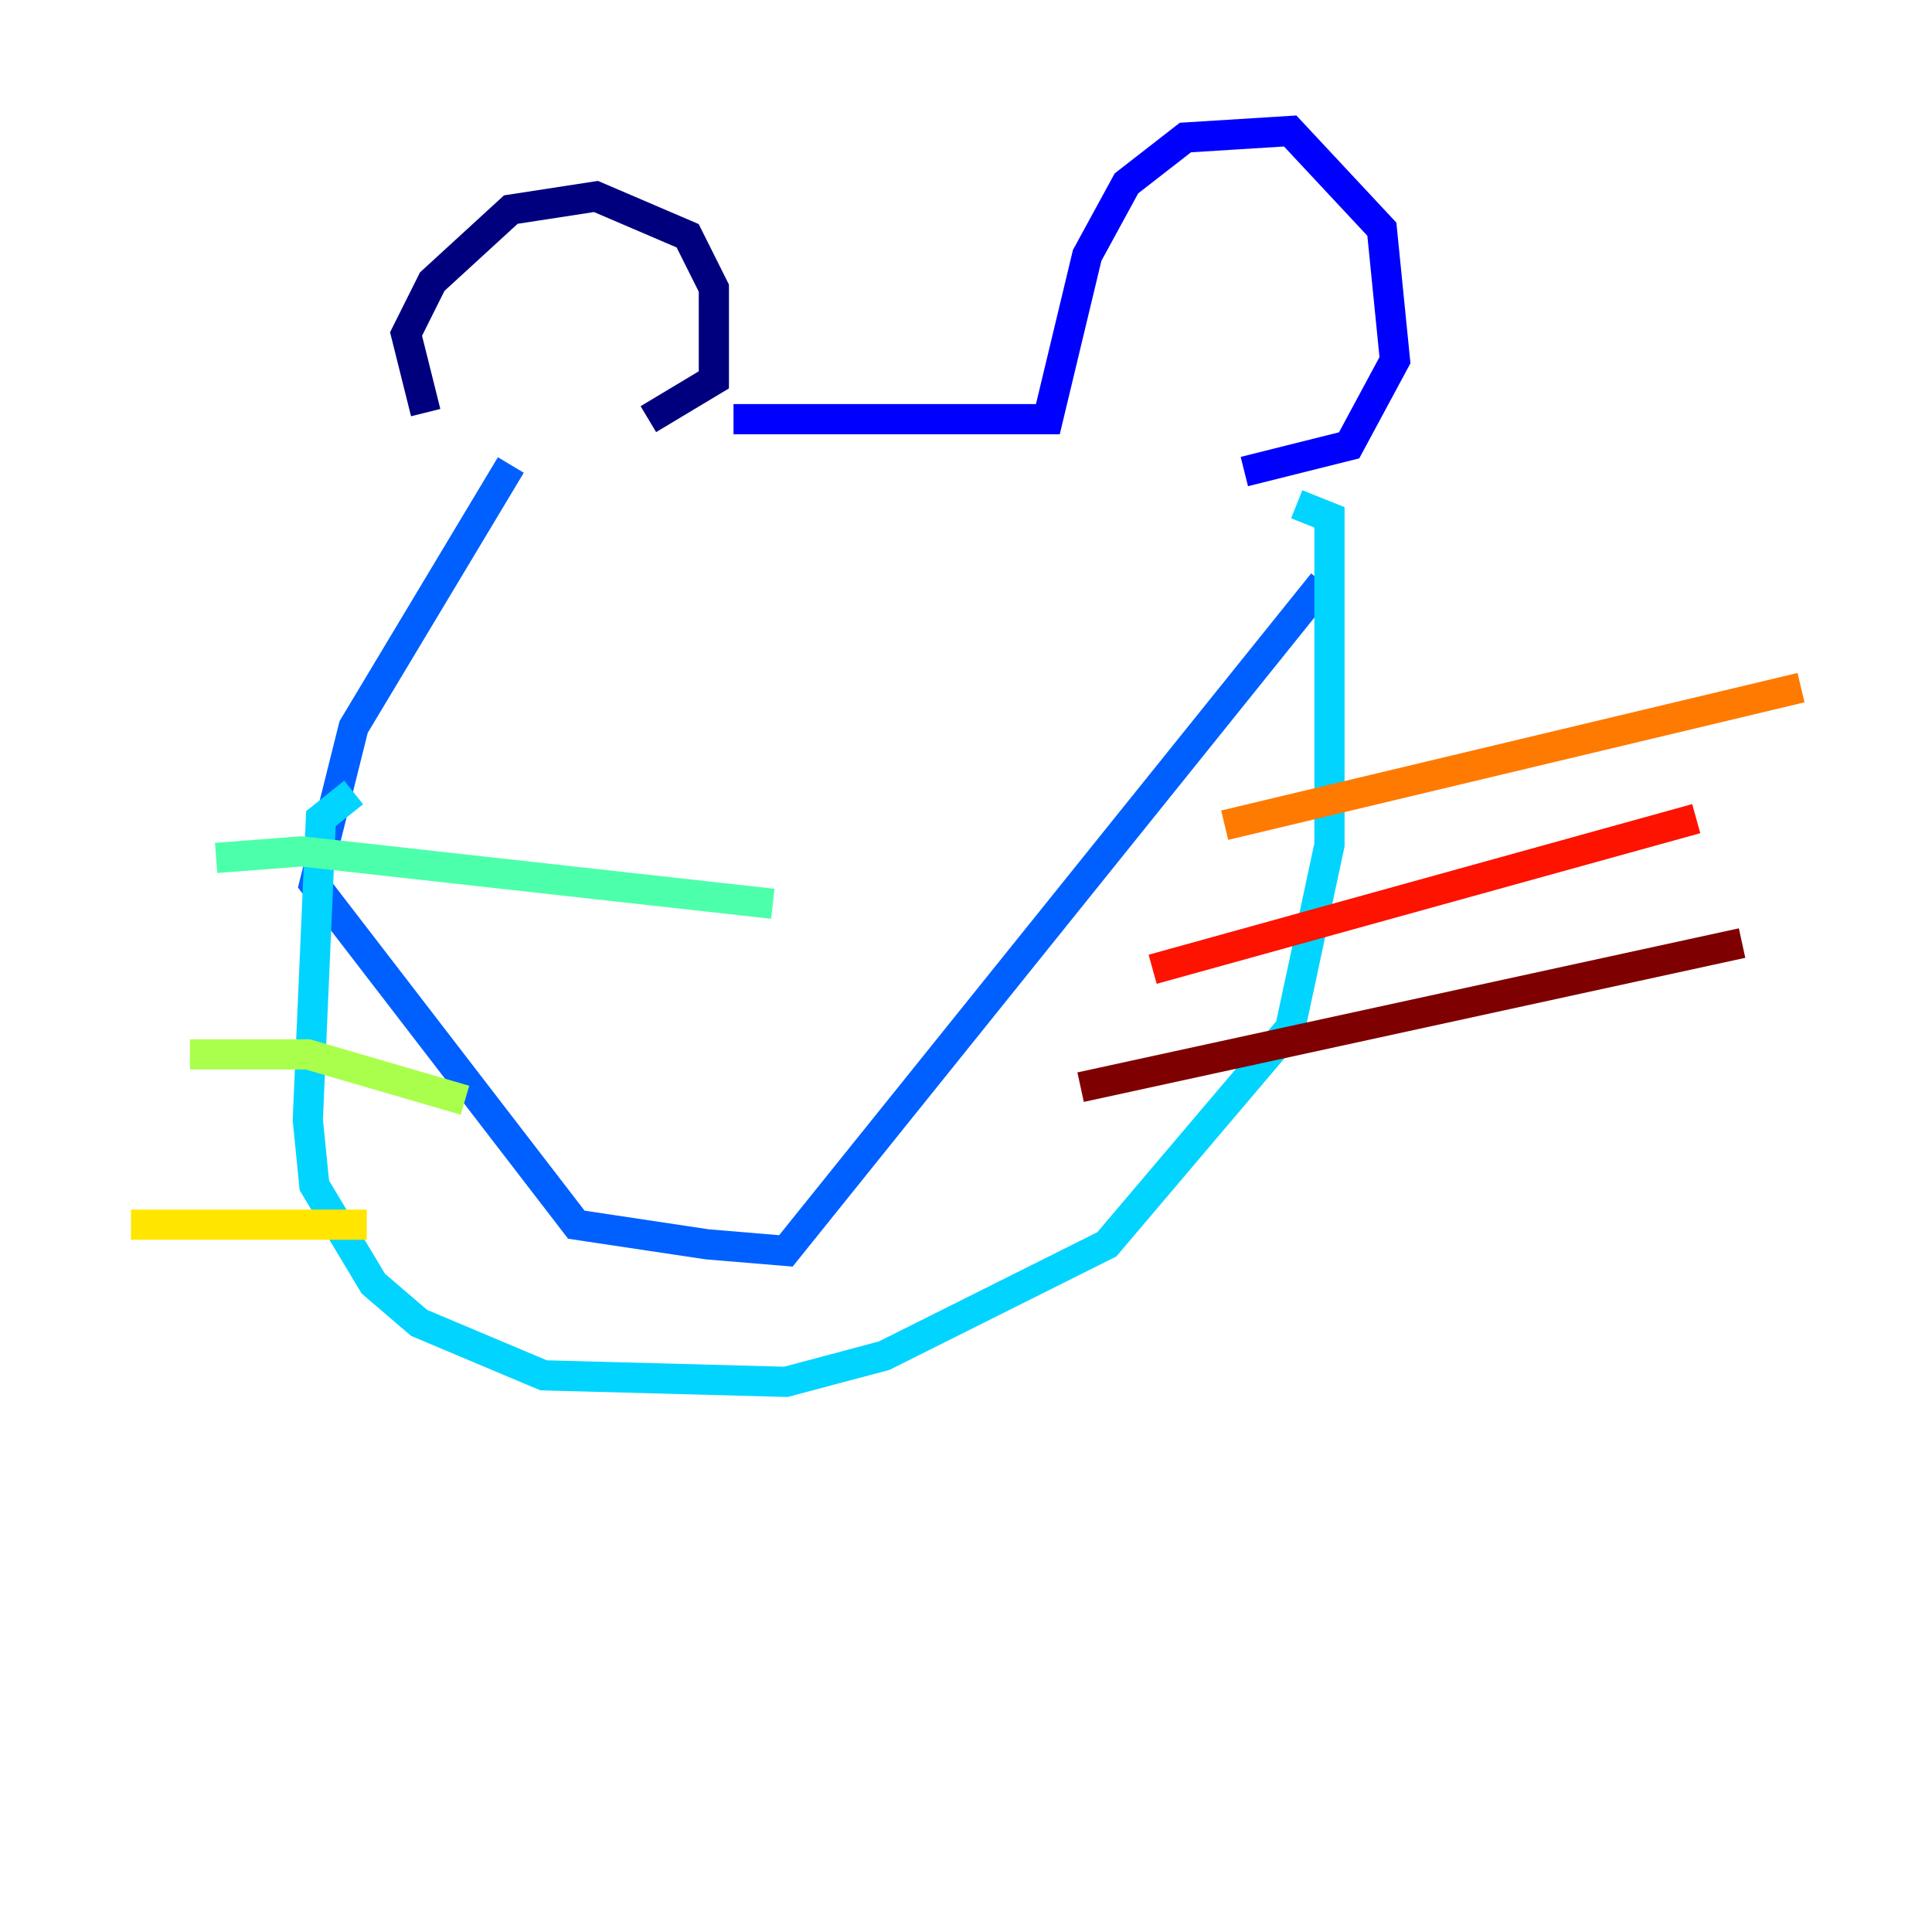 <?xml version="1.0" encoding="utf-8" ?>
<svg baseProfile="tiny" height="128" version="1.2" viewBox="0,0,128,128" width="128" xmlns="http://www.w3.org/2000/svg" xmlns:ev="http://www.w3.org/2001/xml-events" xmlns:xlink="http://www.w3.org/1999/xlink"><defs /><polyline fill="none" points="28.203,27.336 26.902,22.129 28.637,18.658 33.844,13.885 39.485,13.017 45.559,15.62 47.295,19.091 47.295,25.166 42.956,27.77" stroke="#00007f" stroke-width="2" /><polyline fill="none" points="48.597,27.77 69.424,27.77 72.027,16.922 74.63,12.149 78.536,9.112 85.478,8.678 91.552,15.186 92.42,23.864 89.383,29.505 82.441,31.241" stroke="#0000fe" stroke-width="2" /><polyline fill="none" points="33.844,30.807 23.43,48.163 20.827,58.576 38.183,81.139 46.861,82.441 52.068,82.875 87.647,38.617" stroke="#0060ff" stroke-width="2" /><polyline fill="none" points="23.43,52.502 21.261,54.237 20.393,74.197 20.827,78.536 24.732,85.044 27.77,87.647 36.014,91.119 52.068,91.552 58.576,89.817 73.329,82.441 85.478,68.122 88.081,55.973 88.081,34.278 85.912,33.41" stroke="#00d4ff" stroke-width="2" /><polyline fill="none" points="14.319,56.841 19.959,56.407 51.2,59.878" stroke="#4cffaa" stroke-width="2" /><polyline fill="none" points="12.583,69.858 20.393,69.858 30.807,72.895" stroke="#aaff4c" stroke-width="2" /><polyline fill="none" points="8.678,81.139 24.298,81.139" stroke="#ffe500" stroke-width="2" /><polyline fill="none" points="81.139,54.671 119.322,45.559" stroke="#ff7a00" stroke-width="2" /><polyline fill="none" points="76.366,64.217 112.38,54.237" stroke="#fe1200" stroke-width="2" /><polyline fill="none" points="71.593,72.027 115.417,62.481" stroke="#7f0000" stroke-width="2" /></svg>